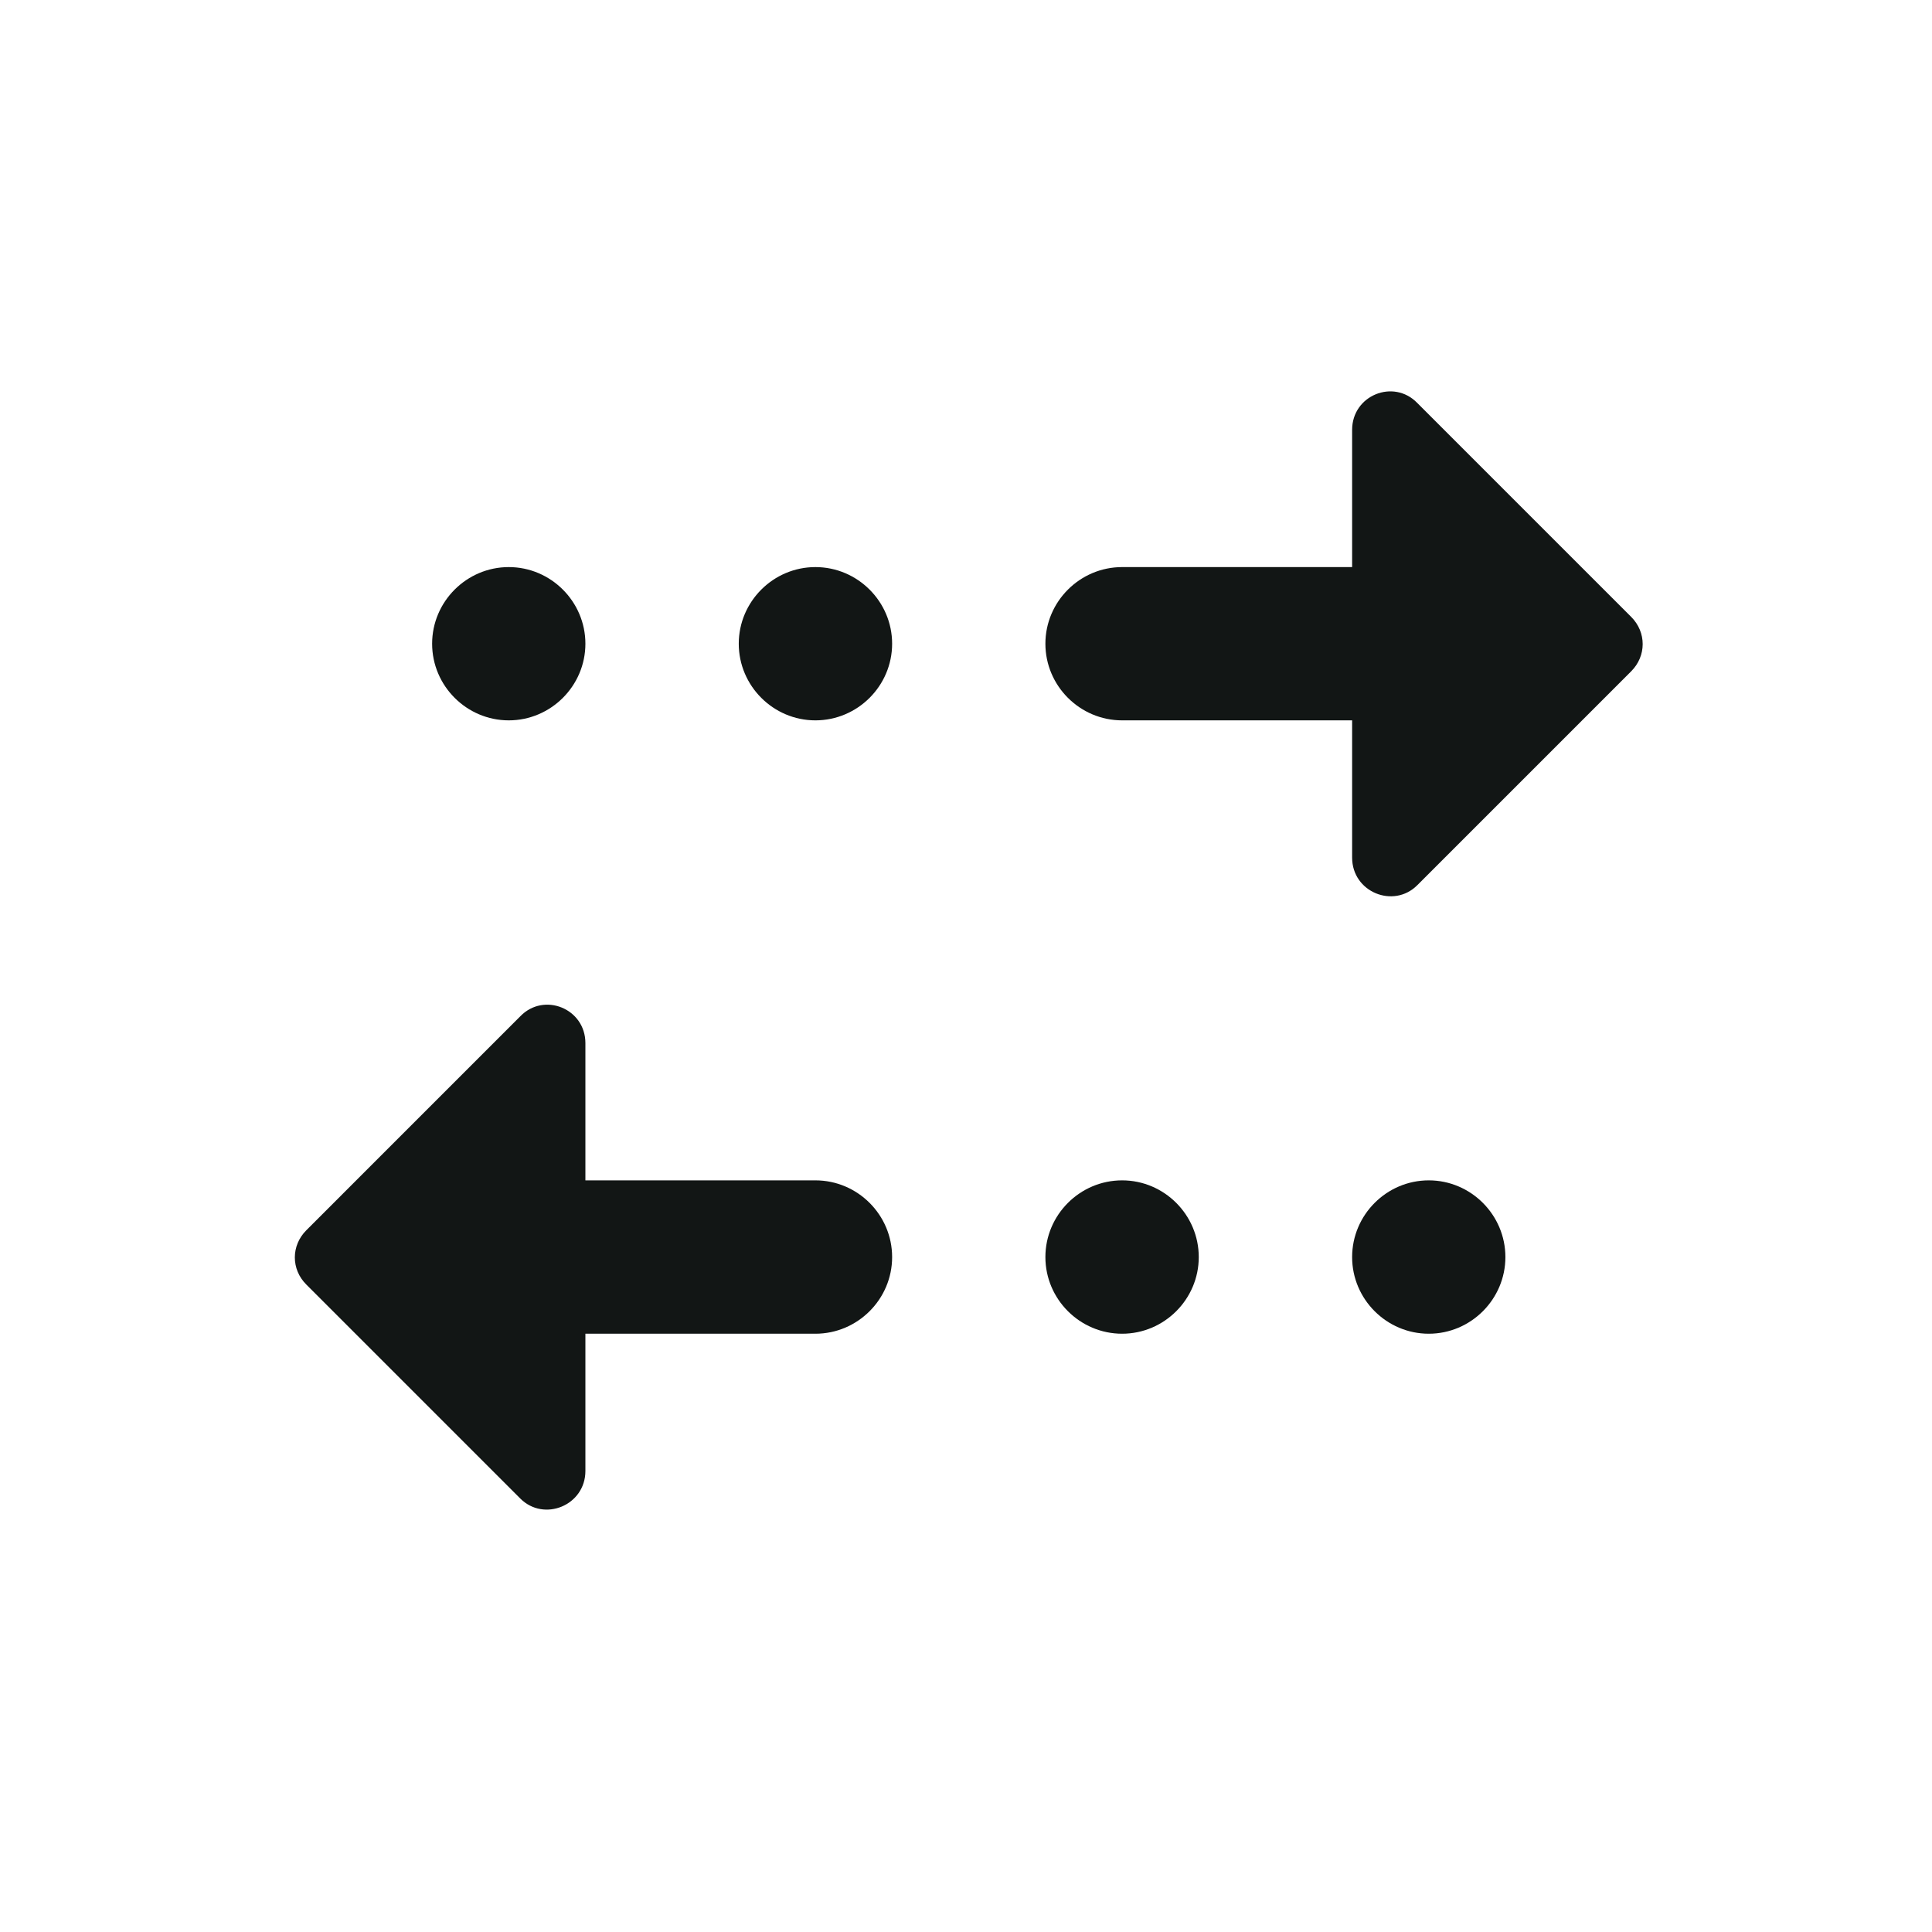 <svg width="21" height="21" viewBox="0 0 21 21" fill="none" xmlns="http://www.w3.org/2000/svg">
<g clip-path="url(#clip0_380_14619)">
<path d="M14.697 4.672C14.697 4.297 15.147 4.114 15.405 4.38L17.73 6.705C17.897 6.872 17.897 7.13 17.73 7.297L15.405 9.622C15.147 9.88 14.697 9.697 14.697 9.322V7.83H12.197C11.738 7.83 11.363 7.455 11.363 6.997C11.363 6.539 11.738 6.164 12.197 6.164H14.697V4.672ZM8.863 6.164C8.405 6.164 8.03 6.539 8.03 6.997C8.03 7.455 8.405 7.83 8.863 7.83C9.322 7.83 9.697 7.455 9.697 6.997C9.697 6.539 9.322 6.164 8.863 6.164ZM5.53 6.164C5.072 6.164 4.697 6.539 4.697 6.997C4.697 7.455 5.072 7.83 5.53 7.83C5.988 7.83 6.363 7.455 6.363 6.997C6.363 6.539 5.988 6.164 5.53 6.164ZM6.363 14.497H8.863C9.322 14.497 9.697 14.122 9.697 13.664C9.697 13.205 9.322 12.83 8.863 12.83H6.363V11.338C6.363 10.963 5.913 10.78 5.655 11.047L3.33 13.372C3.163 13.539 3.163 13.797 3.33 13.963L5.655 16.288C5.913 16.547 6.363 16.363 6.363 15.989V14.497ZM12.197 14.497C12.655 14.497 13.03 14.122 13.03 13.664C13.03 13.205 12.655 12.83 12.197 12.83C11.738 12.83 11.363 13.205 11.363 13.664C11.363 14.122 11.738 14.497 12.197 14.497ZM15.53 14.497C15.988 14.497 16.363 14.122 16.363 13.664C16.363 13.205 15.988 12.83 15.53 12.83C15.072 12.83 14.697 13.205 14.697 13.664C14.697 14.122 15.072 14.497 15.53 14.497Z" fill="#121615"/>
</g>
<defs>
<clipPath id="clip0_380_14619">
<rect width="20" height="20" fill="white" transform="translate(0.529 0.332)"/>
</clipPath>
</defs>
</svg>
